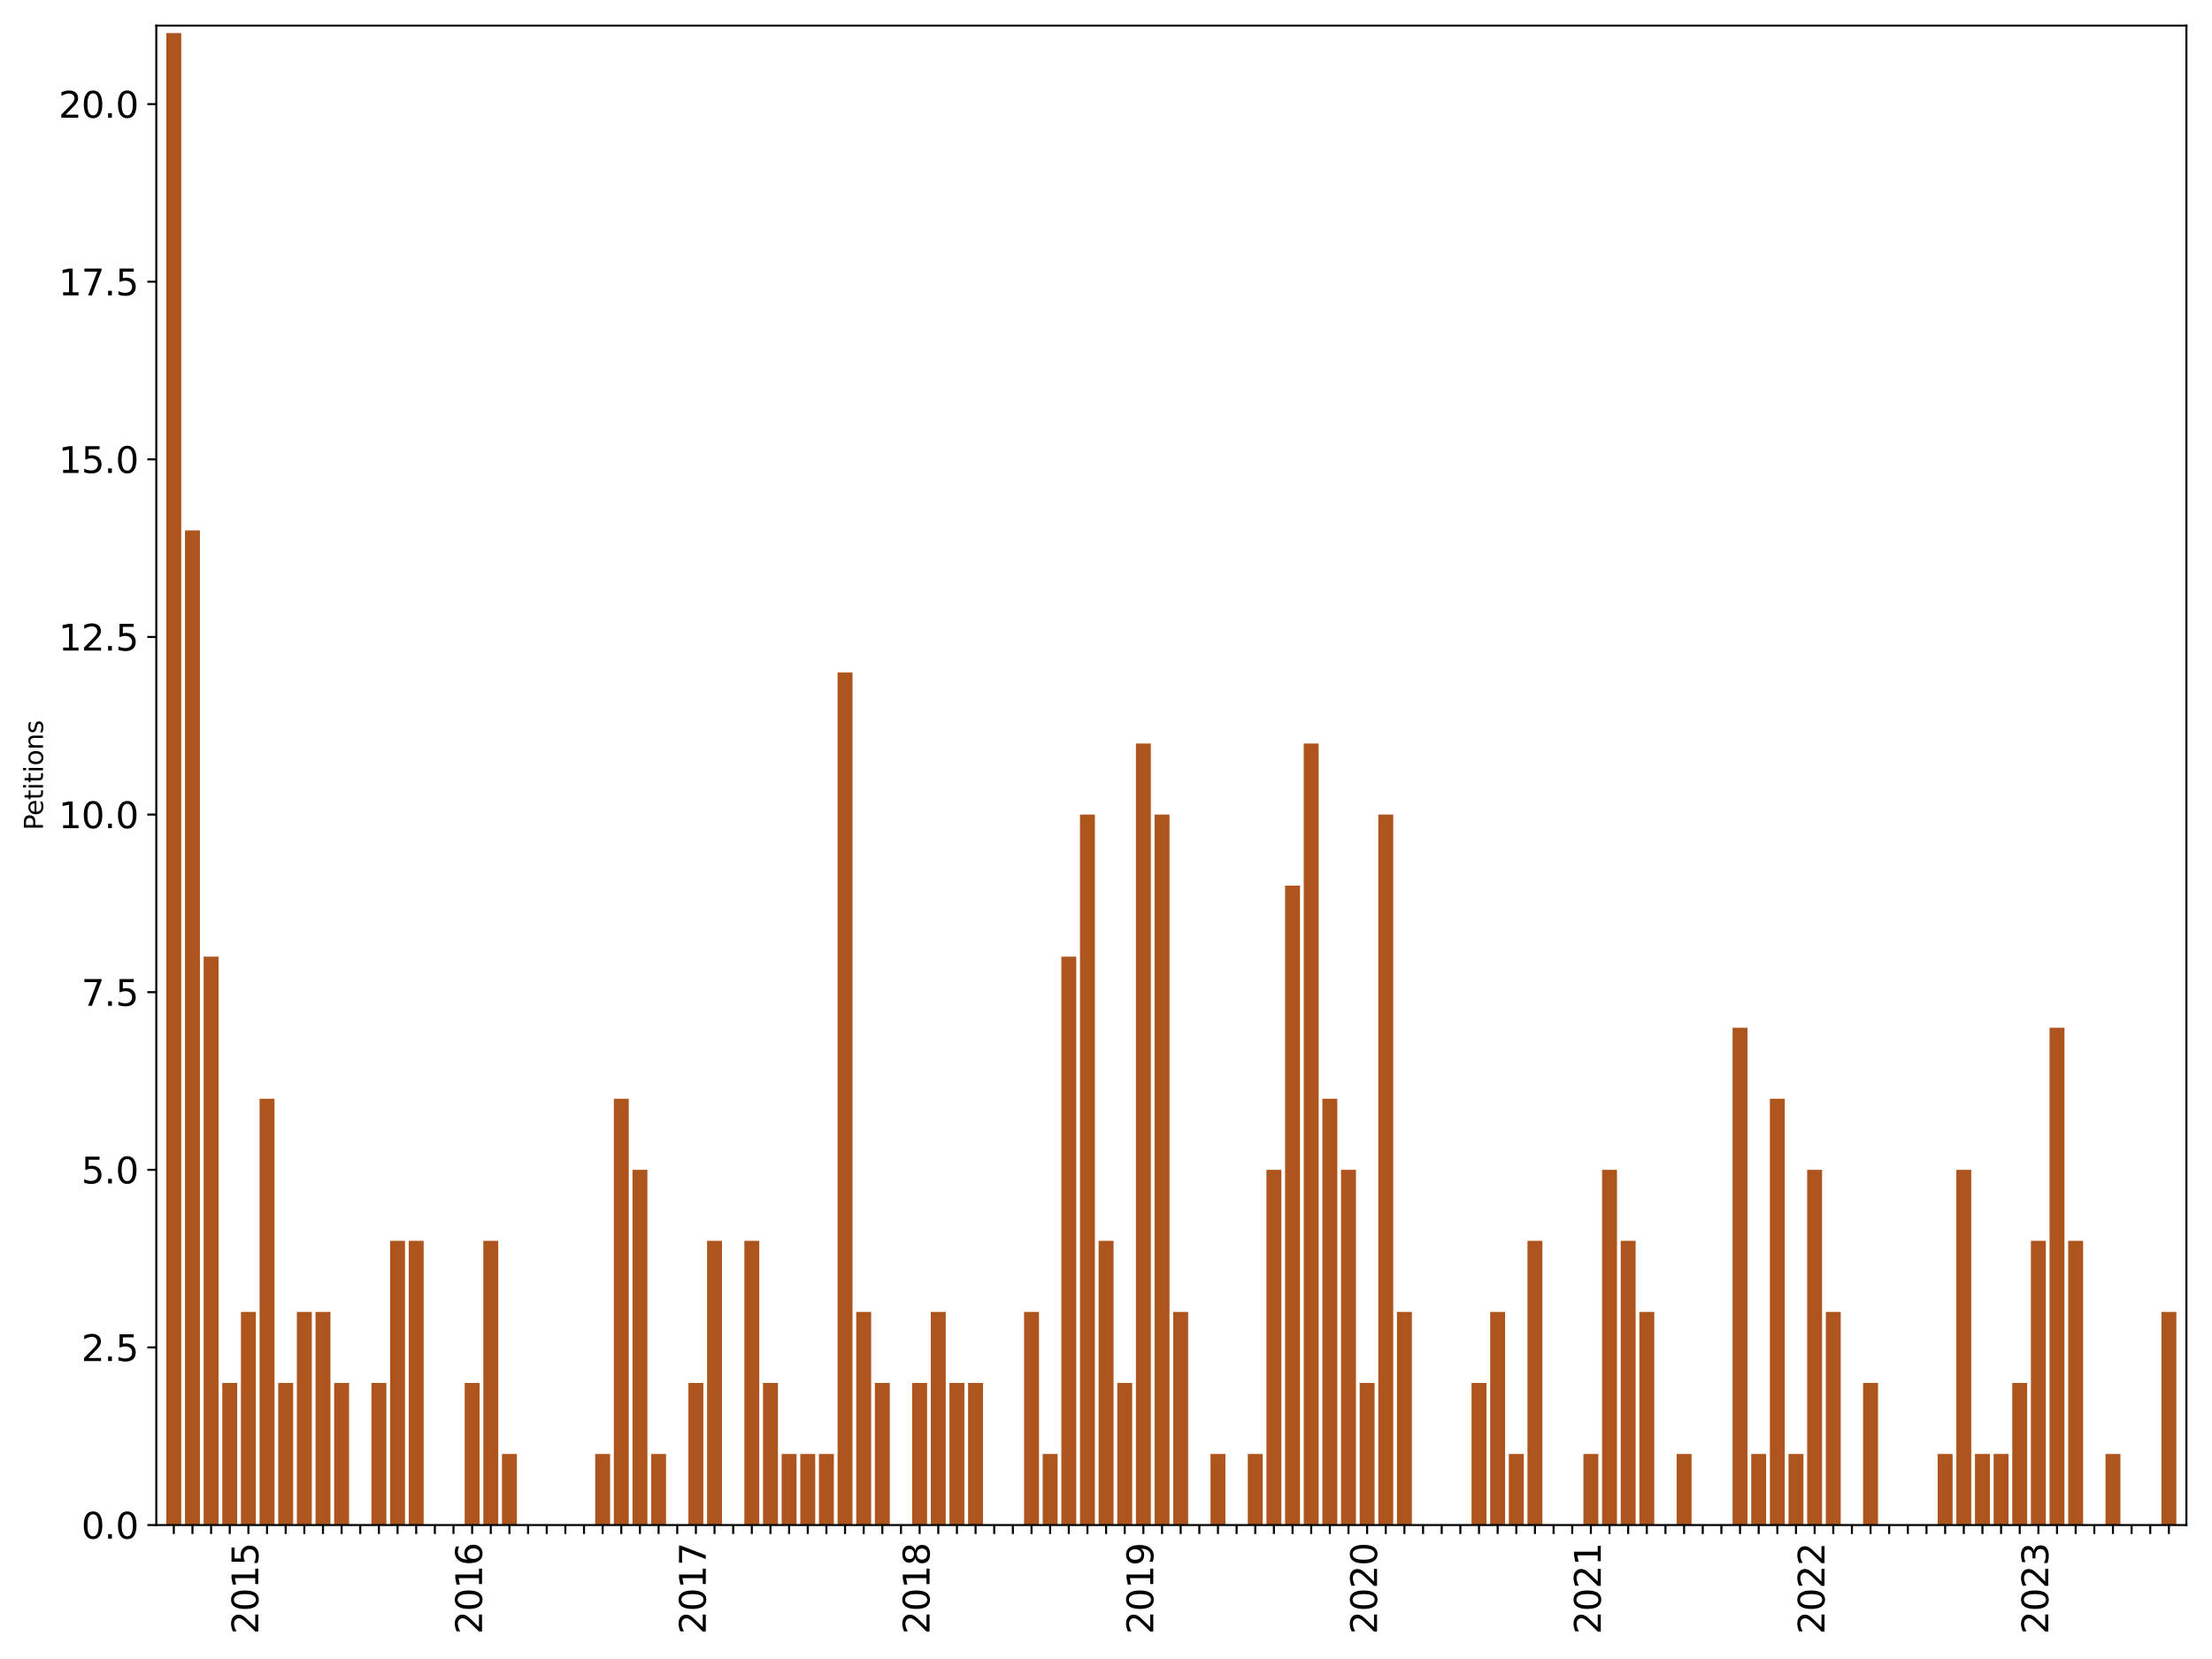 <?xml version="1.0" encoding="utf-8" standalone="no"?>
<!DOCTYPE svg PUBLIC "-//W3C//DTD SVG 1.1//EN"
  "http://www.w3.org/Graphics/SVG/1.1/DTD/svg11.dtd">
<svg xmlns:xlink="http://www.w3.org/1999/xlink" width="864pt" height="648pt" viewBox="0 0 864 648" xmlns="http://www.w3.org/2000/svg" version="1.1">
 <defs>
  <style type="text/css">*{stroke-linejoin: round; stroke-linecap: butt}</style>
 </defs>
 <g id="figure_1">
  <g id="patch_1">
   <path d="M 0 648 
L 864 648 
L 864 0 
L 0 0 
z
" style="fill: #ffffff"/>
  </g>
  <g id="axes_1">
   <g id="patch_2">
    <path d="M 61.05 595.675 
L 854 595.675 
L 854 10 
L 61.05 10 
z
" style="fill: #ffffff"/>
   </g>
   <g id="patch_3">
    <path d="M 64.975 595.675 
L 70.802 595.675 
L 70.802 12.914 
L 64.975 12.914 
z
" clip-path="url(#p8512f0f695)" style="fill: #ae541d"/>
   </g>
   <g id="patch_4">
    <path d="M 72.258 595.675 
L 78.085 595.675 
L 78.085 207.168 
L 72.258 207.168 
z
" clip-path="url(#p8512f0f695)" style="fill: #ae541d"/>
   </g>
   <g id="patch_5">
    <path d="M 79.541 595.675 
L 85.368 595.675 
L 85.368 373.671 
L 79.541 373.671 
z
" clip-path="url(#p8512f0f695)" style="fill: #ae541d"/>
   </g>
   <g id="patch_6">
    <path d="M 86.824 595.675 
L 92.651 595.675 
L 92.651 540.174 
L 86.824 540.174 
z
" clip-path="url(#p8512f0f695)" style="fill: #ae541d"/>
   </g>
   <g id="patch_7">
    <path d="M 94.107 595.675 
L 99.934 595.675 
L 99.934 512.423 
L 94.107 512.423 
z
" clip-path="url(#p8512f0f695)" style="fill: #ae541d"/>
   </g>
   <g id="patch_8">
    <path d="M 101.39 595.675 
L 107.216 595.675 
L 107.216 429.172 
L 101.39 429.172 
z
" clip-path="url(#p8512f0f695)" style="fill: #ae541d"/>
   </g>
   <g id="patch_9">
    <path d="M 108.673 595.675 
L 114.499 595.675 
L 114.499 540.174 
L 108.673 540.174 
z
" clip-path="url(#p8512f0f695)" style="fill: #ae541d"/>
   </g>
   <g id="patch_10">
    <path d="M 115.956 595.675 
L 121.782 595.675 
L 121.782 512.423 
L 115.956 512.423 
z
" clip-path="url(#p8512f0f695)" style="fill: #ae541d"/>
   </g>
   <g id="patch_11">
    <path d="M 123.239 595.675 
L 129.065 595.675 
L 129.065 512.423 
L 123.239 512.423 
z
" clip-path="url(#p8512f0f695)" style="fill: #ae541d"/>
   </g>
   <g id="patch_12">
    <path d="M 130.522 595.675 
L 136.348 595.675 
L 136.348 540.174 
L 130.522 540.174 
z
" clip-path="url(#p8512f0f695)" style="fill: #ae541d"/>
   </g>
   <g id="patch_13">
    <path d="M 137.805 595.675 
L 143.631 595.675 
L 143.631 595.675 
L 137.805 595.675 
z
" clip-path="url(#p8512f0f695)" style="fill: #ae541d"/>
   </g>
   <g id="patch_14">
    <path d="M 145.088 595.675 
L 150.914 595.675 
L 150.914 540.174 
L 145.088 540.174 
z
" clip-path="url(#p8512f0f695)" style="fill: #ae541d"/>
   </g>
   <g id="patch_15">
    <path d="M 152.371 595.675 
L 158.197 595.675 
L 158.197 484.673 
L 152.371 484.673 
z
" clip-path="url(#p8512f0f695)" style="fill: #ae541d"/>
   </g>
   <g id="patch_16">
    <path d="M 159.653 595.675 
L 165.48 595.675 
L 165.48 484.673 
L 159.653 484.673 
z
" clip-path="url(#p8512f0f695)" style="fill: #ae541d"/>
   </g>
   <g id="patch_17">
    <path d="M 166.936 595.675 
L 172.763 595.675 
L 172.763 595.675 
L 166.936 595.675 
z
" clip-path="url(#p8512f0f695)" style="fill: #ae541d"/>
   </g>
   <g id="patch_18">
    <path d="M 174.219 595.675 
L 180.046 595.675 
L 180.046 595.675 
L 174.219 595.675 
z
" clip-path="url(#p8512f0f695)" style="fill: #ae541d"/>
   </g>
   <g id="patch_19">
    <path d="M 181.502 595.675 
L 187.329 595.675 
L 187.329 540.174 
L 181.502 540.174 
z
" clip-path="url(#p8512f0f695)" style="fill: #ae541d"/>
   </g>
   <g id="patch_20">
    <path d="M 188.785 595.675 
L 194.612 595.675 
L 194.612 484.673 
L 188.785 484.673 
z
" clip-path="url(#p8512f0f695)" style="fill: #ae541d"/>
   </g>
   <g id="patch_21">
    <path d="M 196.068 595.675 
L 201.894 595.675 
L 201.894 567.924 
L 196.068 567.924 
z
" clip-path="url(#p8512f0f695)" style="fill: #ae541d"/>
   </g>
   <g id="patch_22">
    <path d="M 203.351 595.675 
L 209.177 595.675 
L 209.177 595.675 
L 203.351 595.675 
z
" clip-path="url(#p8512f0f695)" style="fill: #ae541d"/>
   </g>
   <g id="patch_23">
    <path d="M 210.634 595.675 
L 216.46 595.675 
L 216.46 595.675 
L 210.634 595.675 
z
" clip-path="url(#p8512f0f695)" style="fill: #ae541d"/>
   </g>
   <g id="patch_24">
    <path d="M 217.917 595.675 
L 223.743 595.675 
L 223.743 595.675 
L 217.917 595.675 
z
" clip-path="url(#p8512f0f695)" style="fill: #ae541d"/>
   </g>
   <g id="patch_25">
    <path d="M 225.2 595.675 
L 231.026 595.675 
L 231.026 595.675 
L 225.2 595.675 
z
" clip-path="url(#p8512f0f695)" style="fill: #ae541d"/>
   </g>
   <g id="patch_26">
    <path d="M 232.483 595.675 
L 238.309 595.675 
L 238.309 567.924 
L 232.483 567.924 
z
" clip-path="url(#p8512f0f695)" style="fill: #ae541d"/>
   </g>
   <g id="patch_27">
    <path d="M 239.766 595.675 
L 245.592 595.675 
L 245.592 429.172 
L 239.766 429.172 
z
" clip-path="url(#p8512f0f695)" style="fill: #ae541d"/>
   </g>
   <g id="patch_28">
    <path d="M 247.049 595.675 
L 252.875 595.675 
L 252.875 456.922 
L 247.049 456.922 
z
" clip-path="url(#p8512f0f695)" style="fill: #ae541d"/>
   </g>
   <g id="patch_29">
    <path d="M 254.331 595.675 
L 260.158 595.675 
L 260.158 567.924 
L 254.331 567.924 
z
" clip-path="url(#p8512f0f695)" style="fill: #ae541d"/>
   </g>
   <g id="patch_30">
    <path d="M 261.614 595.675 
L 267.441 595.675 
L 267.441 595.675 
L 261.614 595.675 
z
" clip-path="url(#p8512f0f695)" style="fill: #ae541d"/>
   </g>
   <g id="patch_31">
    <path d="M 268.897 595.675 
L 274.724 595.675 
L 274.724 540.174 
L 268.897 540.174 
z
" clip-path="url(#p8512f0f695)" style="fill: #ae541d"/>
   </g>
   <g id="patch_32">
    <path d="M 276.18 595.675 
L 282.007 595.675 
L 282.007 484.673 
L 276.18 484.673 
z
" clip-path="url(#p8512f0f695)" style="fill: #ae541d"/>
   </g>
   <g id="patch_33">
    <path d="M 283.463 595.675 
L 289.289 595.675 
L 289.289 595.675 
L 283.463 595.675 
z
" clip-path="url(#p8512f0f695)" style="fill: #ae541d"/>
   </g>
   <g id="patch_34">
    <path d="M 290.746 595.675 
L 296.572 595.675 
L 296.572 484.673 
L 290.746 484.673 
z
" clip-path="url(#p8512f0f695)" style="fill: #ae541d"/>
   </g>
   <g id="patch_35">
    <path d="M 298.029 595.675 
L 303.855 595.675 
L 303.855 540.174 
L 298.029 540.174 
z
" clip-path="url(#p8512f0f695)" style="fill: #ae541d"/>
   </g>
   <g id="patch_36">
    <path d="M 305.312 595.675 
L 311.138 595.675 
L 311.138 567.924 
L 305.312 567.924 
z
" clip-path="url(#p8512f0f695)" style="fill: #ae541d"/>
   </g>
   <g id="patch_37">
    <path d="M 312.595 595.675 
L 318.421 595.675 
L 318.421 567.924 
L 312.595 567.924 
z
" clip-path="url(#p8512f0f695)" style="fill: #ae541d"/>
   </g>
   <g id="patch_38">
    <path d="M 319.878 595.675 
L 325.704 595.675 
L 325.704 567.924 
L 319.878 567.924 
z
" clip-path="url(#p8512f0f695)" style="fill: #ae541d"/>
   </g>
   <g id="patch_39">
    <path d="M 327.161 595.675 
L 332.987 595.675 
L 332.987 262.669 
L 327.161 262.669 
z
" clip-path="url(#p8512f0f695)" style="fill: #ae541d"/>
   </g>
   <g id="patch_40">
    <path d="M 334.444 595.675 
L 340.27 595.675 
L 340.27 512.423 
L 334.444 512.423 
z
" clip-path="url(#p8512f0f695)" style="fill: #ae541d"/>
   </g>
   <g id="patch_41">
    <path d="M 341.727 595.675 
L 347.553 595.675 
L 347.553 540.174 
L 341.727 540.174 
z
" clip-path="url(#p8512f0f695)" style="fill: #ae541d"/>
   </g>
   <g id="patch_42">
    <path d="M 349.009 595.675 
L 354.836 595.675 
L 354.836 595.675 
L 349.009 595.675 
z
" clip-path="url(#p8512f0f695)" style="fill: #ae541d"/>
   </g>
   <g id="patch_43">
    <path d="M 356.292 595.675 
L 362.119 595.675 
L 362.119 540.174 
L 356.292 540.174 
z
" clip-path="url(#p8512f0f695)" style="fill: #ae541d"/>
   </g>
   <g id="patch_44">
    <path d="M 363.575 595.675 
L 369.402 595.675 
L 369.402 512.423 
L 363.575 512.423 
z
" clip-path="url(#p8512f0f695)" style="fill: #ae541d"/>
   </g>
   <g id="patch_45">
    <path d="M 370.858 595.675 
L 376.685 595.675 
L 376.685 540.174 
L 370.858 540.174 
z
" clip-path="url(#p8512f0f695)" style="fill: #ae541d"/>
   </g>
   <g id="patch_46">
    <path d="M 378.141 595.675 
L 383.967 595.675 
L 383.967 540.174 
L 378.141 540.174 
z
" clip-path="url(#p8512f0f695)" style="fill: #ae541d"/>
   </g>
   <g id="patch_47">
    <path d="M 385.424 595.675 
L 391.25 595.675 
L 391.25 595.675 
L 385.424 595.675 
z
" clip-path="url(#p8512f0f695)" style="fill: #ae541d"/>
   </g>
   <g id="patch_48">
    <path d="M 392.707 595.675 
L 398.533 595.675 
L 398.533 595.675 
L 392.707 595.675 
z
" clip-path="url(#p8512f0f695)" style="fill: #ae541d"/>
   </g>
   <g id="patch_49">
    <path d="M 399.99 595.675 
L 405.816 595.675 
L 405.816 512.423 
L 399.99 512.423 
z
" clip-path="url(#p8512f0f695)" style="fill: #ae541d"/>
   </g>
   <g id="patch_50">
    <path d="M 407.273 595.675 
L 413.099 595.675 
L 413.099 567.924 
L 407.273 567.924 
z
" clip-path="url(#p8512f0f695)" style="fill: #ae541d"/>
   </g>
   <g id="patch_51">
    <path d="M 414.556 595.675 
L 420.382 595.675 
L 420.382 373.671 
L 414.556 373.671 
z
" clip-path="url(#p8512f0f695)" style="fill: #ae541d"/>
   </g>
   <g id="patch_52">
    <path d="M 421.839 595.675 
L 427.665 595.675 
L 427.665 318.17 
L 421.839 318.17 
z
" clip-path="url(#p8512f0f695)" style="fill: #ae541d"/>
   </g>
   <g id="patch_53">
    <path d="M 429.122 595.675 
L 434.948 595.675 
L 434.948 484.673 
L 429.122 484.673 
z
" clip-path="url(#p8512f0f695)" style="fill: #ae541d"/>
   </g>
   <g id="patch_54">
    <path d="M 436.405 595.675 
L 442.231 595.675 
L 442.231 540.174 
L 436.405 540.174 
z
" clip-path="url(#p8512f0f695)" style="fill: #ae541d"/>
   </g>
   <g id="patch_55">
    <path d="M 443.687 595.675 
L 449.514 595.675 
L 449.514 290.419 
L 443.687 290.419 
z
" clip-path="url(#p8512f0f695)" style="fill: #ae541d"/>
   </g>
   <g id="patch_56">
    <path d="M 450.97 595.675 
L 456.797 595.675 
L 456.797 318.17 
L 450.97 318.17 
z
" clip-path="url(#p8512f0f695)" style="fill: #ae541d"/>
   </g>
   <g id="patch_57">
    <path d="M 458.253 595.675 
L 464.08 595.675 
L 464.08 512.423 
L 458.253 512.423 
z
" clip-path="url(#p8512f0f695)" style="fill: #ae541d"/>
   </g>
   <g id="patch_58">
    <path d="M 465.536 595.675 
L 471.363 595.675 
L 471.363 595.675 
L 465.536 595.675 
z
" clip-path="url(#p8512f0f695)" style="fill: #ae541d"/>
   </g>
   <g id="patch_59">
    <path d="M 472.819 595.675 
L 478.645 595.675 
L 478.645 567.924 
L 472.819 567.924 
z
" clip-path="url(#p8512f0f695)" style="fill: #ae541d"/>
   </g>
   <g id="patch_60">
    <path d="M 480.102 595.675 
L 485.928 595.675 
L 485.928 595.675 
L 480.102 595.675 
z
" clip-path="url(#p8512f0f695)" style="fill: #ae541d"/>
   </g>
   <g id="patch_61">
    <path d="M 487.385 595.675 
L 493.211 595.675 
L 493.211 567.924 
L 487.385 567.924 
z
" clip-path="url(#p8512f0f695)" style="fill: #ae541d"/>
   </g>
   <g id="patch_62">
    <path d="M 494.668 595.675 
L 500.494 595.675 
L 500.494 456.922 
L 494.668 456.922 
z
" clip-path="url(#p8512f0f695)" style="fill: #ae541d"/>
   </g>
   <g id="patch_63">
    <path d="M 501.951 595.675 
L 507.777 595.675 
L 507.777 345.92 
L 501.951 345.92 
z
" clip-path="url(#p8512f0f695)" style="fill: #ae541d"/>
   </g>
   <g id="patch_64">
    <path d="M 509.234 595.675 
L 515.06 595.675 
L 515.06 290.419 
L 509.234 290.419 
z
" clip-path="url(#p8512f0f695)" style="fill: #ae541d"/>
   </g>
   <g id="patch_65">
    <path d="M 516.517 595.675 
L 522.343 595.675 
L 522.343 429.172 
L 516.517 429.172 
z
" clip-path="url(#p8512f0f695)" style="fill: #ae541d"/>
   </g>
   <g id="patch_66">
    <path d="M 523.8 595.675 
L 529.626 595.675 
L 529.626 456.922 
L 523.8 456.922 
z
" clip-path="url(#p8512f0f695)" style="fill: #ae541d"/>
   </g>
   <g id="patch_67">
    <path d="M 531.083 595.675 
L 536.909 595.675 
L 536.909 540.174 
L 531.083 540.174 
z
" clip-path="url(#p8512f0f695)" style="fill: #ae541d"/>
   </g>
   <g id="patch_68">
    <path d="M 538.365 595.675 
L 544.192 595.675 
L 544.192 318.17 
L 538.365 318.17 
z
" clip-path="url(#p8512f0f695)" style="fill: #ae541d"/>
   </g>
   <g id="patch_69">
    <path d="M 545.648 595.675 
L 551.475 595.675 
L 551.475 512.423 
L 545.648 512.423 
z
" clip-path="url(#p8512f0f695)" style="fill: #ae541d"/>
   </g>
   <g id="patch_70">
    <path d="M 552.931 595.675 
L 558.758 595.675 
L 558.758 595.675 
L 552.931 595.675 
z
" clip-path="url(#p8512f0f695)" style="fill: #ae541d"/>
   </g>
   <g id="patch_71">
    <path d="M 560.214 595.675 
L 566.041 595.675 
L 566.041 595.675 
L 560.214 595.675 
z
" clip-path="url(#p8512f0f695)" style="fill: #ae541d"/>
   </g>
   <g id="patch_72">
    <path d="M 567.497 595.675 
L 573.323 595.675 
L 573.323 595.675 
L 567.497 595.675 
z
" clip-path="url(#p8512f0f695)" style="fill: #ae541d"/>
   </g>
   <g id="patch_73">
    <path d="M 574.78 595.675 
L 580.606 595.675 
L 580.606 540.174 
L 574.78 540.174 
z
" clip-path="url(#p8512f0f695)" style="fill: #ae541d"/>
   </g>
   <g id="patch_74">
    <path d="M 582.063 595.675 
L 587.889 595.675 
L 587.889 512.423 
L 582.063 512.423 
z
" clip-path="url(#p8512f0f695)" style="fill: #ae541d"/>
   </g>
   <g id="patch_75">
    <path d="M 589.346 595.675 
L 595.172 595.675 
L 595.172 567.924 
L 589.346 567.924 
z
" clip-path="url(#p8512f0f695)" style="fill: #ae541d"/>
   </g>
   <g id="patch_76">
    <path d="M 596.629 595.675 
L 602.455 595.675 
L 602.455 484.673 
L 596.629 484.673 
z
" clip-path="url(#p8512f0f695)" style="fill: #ae541d"/>
   </g>
   <g id="patch_77">
    <path d="M 603.912 595.675 
L 609.738 595.675 
L 609.738 595.675 
L 603.912 595.675 
z
" clip-path="url(#p8512f0f695)" style="fill: #ae541d"/>
   </g>
   <g id="patch_78">
    <path d="M 611.195 595.675 
L 617.021 595.675 
L 617.021 595.675 
L 611.195 595.675 
z
" clip-path="url(#p8512f0f695)" style="fill: #ae541d"/>
   </g>
   <g id="patch_79">
    <path d="M 618.478 595.675 
L 624.304 595.675 
L 624.304 567.924 
L 618.478 567.924 
z
" clip-path="url(#p8512f0f695)" style="fill: #ae541d"/>
   </g>
   <g id="patch_80">
    <path d="M 625.761 595.675 
L 631.587 595.675 
L 631.587 456.922 
L 625.761 456.922 
z
" clip-path="url(#p8512f0f695)" style="fill: #ae541d"/>
   </g>
   <g id="patch_81">
    <path d="M 633.043 595.675 
L 638.87 595.675 
L 638.87 484.673 
L 633.043 484.673 
z
" clip-path="url(#p8512f0f695)" style="fill: #ae541d"/>
   </g>
   <g id="patch_82">
    <path d="M 640.326 595.675 
L 646.153 595.675 
L 646.153 512.423 
L 640.326 512.423 
z
" clip-path="url(#p8512f0f695)" style="fill: #ae541d"/>
   </g>
   <g id="patch_83">
    <path d="M 647.609 595.675 
L 653.436 595.675 
L 653.436 595.675 
L 647.609 595.675 
z
" clip-path="url(#p8512f0f695)" style="fill: #ae541d"/>
   </g>
   <g id="patch_84">
    <path d="M 654.892 595.675 
L 660.719 595.675 
L 660.719 567.924 
L 654.892 567.924 
z
" clip-path="url(#p8512f0f695)" style="fill: #ae541d"/>
   </g>
   <g id="patch_85">
    <path d="M 662.175 595.675 
L 668.001 595.675 
L 668.001 595.675 
L 662.175 595.675 
z
" clip-path="url(#p8512f0f695)" style="fill: #ae541d"/>
   </g>
   <g id="patch_86">
    <path d="M 669.458 595.675 
L 675.284 595.675 
L 675.284 595.675 
L 669.458 595.675 
z
" clip-path="url(#p8512f0f695)" style="fill: #ae541d"/>
   </g>
   <g id="patch_87">
    <path d="M 676.741 595.675 
L 682.567 595.675 
L 682.567 401.421 
L 676.741 401.421 
z
" clip-path="url(#p8512f0f695)" style="fill: #ae541d"/>
   </g>
   <g id="patch_88">
    <path d="M 684.024 595.675 
L 689.85 595.675 
L 689.85 567.924 
L 684.024 567.924 
z
" clip-path="url(#p8512f0f695)" style="fill: #ae541d"/>
   </g>
   <g id="patch_89">
    <path d="M 691.307 595.675 
L 697.133 595.675 
L 697.133 429.172 
L 691.307 429.172 
z
" clip-path="url(#p8512f0f695)" style="fill: #ae541d"/>
   </g>
   <g id="patch_90">
    <path d="M 698.59 595.675 
L 704.416 595.675 
L 704.416 567.924 
L 698.59 567.924 
z
" clip-path="url(#p8512f0f695)" style="fill: #ae541d"/>
   </g>
   <g id="patch_91">
    <path d="M 705.873 595.675 
L 711.699 595.675 
L 711.699 456.922 
L 705.873 456.922 
z
" clip-path="url(#p8512f0f695)" style="fill: #ae541d"/>
   </g>
   <g id="patch_92">
    <path d="M 713.156 595.675 
L 718.982 595.675 
L 718.982 512.423 
L 713.156 512.423 
z
" clip-path="url(#p8512f0f695)" style="fill: #ae541d"/>
   </g>
   <g id="patch_93">
    <path d="M 720.438 595.675 
L 726.265 595.675 
L 726.265 595.675 
L 720.438 595.675 
z
" clip-path="url(#p8512f0f695)" style="fill: #ae541d"/>
   </g>
   <g id="patch_94">
    <path d="M 727.721 595.675 
L 733.548 595.675 
L 733.548 540.174 
L 727.721 540.174 
z
" clip-path="url(#p8512f0f695)" style="fill: #ae541d"/>
   </g>
   <g id="patch_95">
    <path d="M 735.004 595.675 
L 740.831 595.675 
L 740.831 595.675 
L 735.004 595.675 
z
" clip-path="url(#p8512f0f695)" style="fill: #ae541d"/>
   </g>
   <g id="patch_96">
    <path d="M 742.287 595.675 
L 748.114 595.675 
L 748.114 595.675 
L 742.287 595.675 
z
" clip-path="url(#p8512f0f695)" style="fill: #ae541d"/>
   </g>
   <g id="patch_97">
    <path d="M 749.57 595.675 
L 755.397 595.675 
L 755.397 595.675 
L 749.57 595.675 
z
" clip-path="url(#p8512f0f695)" style="fill: #ae541d"/>
   </g>
   <g id="patch_98">
    <path d="M 756.853 595.675 
L 762.679 595.675 
L 762.679 567.924 
L 756.853 567.924 
z
" clip-path="url(#p8512f0f695)" style="fill: #ae541d"/>
   </g>
   <g id="patch_99">
    <path d="M 764.136 595.675 
L 769.962 595.675 
L 769.962 456.922 
L 764.136 456.922 
z
" clip-path="url(#p8512f0f695)" style="fill: #ae541d"/>
   </g>
   <g id="patch_100">
    <path d="M 771.419 595.675 
L 777.245 595.675 
L 777.245 567.924 
L 771.419 567.924 
z
" clip-path="url(#p8512f0f695)" style="fill: #ae541d"/>
   </g>
   <g id="patch_101">
    <path d="M 778.702 595.675 
L 784.528 595.675 
L 784.528 567.924 
L 778.702 567.924 
z
" clip-path="url(#p8512f0f695)" style="fill: #ae541d"/>
   </g>
   <g id="patch_102">
    <path d="M 785.985 595.675 
L 791.811 595.675 
L 791.811 540.174 
L 785.985 540.174 
z
" clip-path="url(#p8512f0f695)" style="fill: #ae541d"/>
   </g>
   <g id="patch_103">
    <path d="M 793.268 595.675 
L 799.094 595.675 
L 799.094 484.673 
L 793.268 484.673 
z
" clip-path="url(#p8512f0f695)" style="fill: #ae541d"/>
   </g>
   <g id="patch_104">
    <path d="M 800.551 595.675 
L 806.377 595.675 
L 806.377 401.421 
L 800.551 401.421 
z
" clip-path="url(#p8512f0f695)" style="fill: #ae541d"/>
   </g>
   <g id="patch_105">
    <path d="M 807.834 595.675 
L 813.66 595.675 
L 813.66 484.673 
L 807.834 484.673 
z
" clip-path="url(#p8512f0f695)" style="fill: #ae541d"/>
   </g>
   <g id="patch_106">
    <path d="M 815.116 595.675 
L 820.943 595.675 
L 820.943 595.675 
L 815.116 595.675 
z
" clip-path="url(#p8512f0f695)" style="fill: #ae541d"/>
   </g>
   <g id="patch_107">
    <path d="M 822.399 595.675 
L 828.226 595.675 
L 828.226 567.924 
L 822.399 567.924 
z
" clip-path="url(#p8512f0f695)" style="fill: #ae541d"/>
   </g>
   <g id="patch_108">
    <path d="M 829.682 595.675 
L 835.509 595.675 
L 835.509 595.675 
L 829.682 595.675 
z
" clip-path="url(#p8512f0f695)" style="fill: #ae541d"/>
   </g>
   <g id="patch_109">
    <path d="M 836.965 595.675 
L 842.792 595.675 
L 842.792 595.675 
L 836.965 595.675 
z
" clip-path="url(#p8512f0f695)" style="fill: #ae541d"/>
   </g>
   <g id="patch_110">
    <path d="M 844.248 595.675 
L 850.075 595.675 
L 850.075 512.423 
L 844.248 512.423 
z
" clip-path="url(#p8512f0f695)" style="fill: #ae541d"/>
   </g>
   <g id="matplotlib.axis_1">
    <g id="xtick_1">
     <g id="line2d_1">
      <defs>
       <path id="m43315358de" d="M 0 0 
L 0 3.5 
" style="stroke: #000000; stroke-width: 0.8"/>
      </defs>
      <g>
       <use xlink:href="#m43315358de" x="67.889" y="595.675" style="stroke: #000000; stroke-width: 0.8"/>
      </g>
     </g>
    </g>
    <g id="xtick_2">
     <g id="line2d_2">
      <g>
       <use xlink:href="#m43315358de" x="75.172" y="595.675" style="stroke: #000000; stroke-width: 0.8"/>
      </g>
     </g>
    </g>
    <g id="xtick_3">
     <g id="line2d_3">
      <g>
       <use xlink:href="#m43315358de" x="82.455" y="595.675" style="stroke: #000000; stroke-width: 0.8"/>
      </g>
     </g>
    </g>
    <g id="xtick_4">
     <g id="line2d_4">
      <g>
       <use xlink:href="#m43315358de" x="89.737" y="595.675" style="stroke: #000000; stroke-width: 0.8"/>
      </g>
     </g>
    </g>
    <g id="xtick_5">
     <g id="line2d_5">
      <g>
       <use xlink:href="#m43315358de" x="97.02" y="595.675" style="stroke: #000000; stroke-width: 0.8"/>
      </g>
     </g>
     <g id="text_1">
      <!-- 2015 -->
      <g transform="translate(100.883 638.305) rotate(-90) scale(0.14 -0.14)">
       <defs>
        <path id="DejaVuSans-32" d="M 1228 531 
L 3431 531 
L 3431 0 
L 469 0 
L 469 531 
Q 828 903 1448 1529 
Q 2069 2156 2228 2338 
Q 2531 2678 2651 2914 
Q 2772 3150 2772 3378 
Q 2772 3750 2511 3984 
Q 2250 4219 1831 4219 
Q 1534 4219 1204 4116 
Q 875 4013 500 3803 
L 500 4441 
Q 881 4594 1212 4672 
Q 1544 4750 1819 4750 
Q 2544 4750 2975 4387 
Q 3406 4025 3406 3419 
Q 3406 3131 3298 2873 
Q 3191 2616 2906 2266 
Q 2828 2175 2409 1742 
Q 1991 1309 1228 531 
z
" transform="scale(0.016)"/>
        <path id="DejaVuSans-30" d="M 2034 4250 
Q 1547 4250 1301 3770 
Q 1056 3291 1056 2328 
Q 1056 1369 1301 889 
Q 1547 409 2034 409 
Q 2525 409 2770 889 
Q 3016 1369 3016 2328 
Q 3016 3291 2770 3770 
Q 2525 4250 2034 4250 
z
M 2034 4750 
Q 2819 4750 3233 4129 
Q 3647 3509 3647 2328 
Q 3647 1150 3233 529 
Q 2819 -91 2034 -91 
Q 1250 -91 836 529 
Q 422 1150 422 2328 
Q 422 3509 836 4129 
Q 1250 4750 2034 4750 
z
" transform="scale(0.016)"/>
        <path id="DejaVuSans-31" d="M 794 531 
L 1825 531 
L 1825 4091 
L 703 3866 
L 703 4441 
L 1819 4666 
L 2450 4666 
L 2450 531 
L 3481 531 
L 3481 0 
L 794 0 
L 794 531 
z
" transform="scale(0.016)"/>
        <path id="DejaVuSans-35" d="M 691 4666 
L 3169 4666 
L 3169 4134 
L 1269 4134 
L 1269 2991 
Q 1406 3038 1543 3061 
Q 1681 3084 1819 3084 
Q 2600 3084 3056 2656 
Q 3513 2228 3513 1497 
Q 3513 744 3044 326 
Q 2575 -91 1722 -91 
Q 1428 -91 1123 -41 
Q 819 9 494 109 
L 494 744 
Q 775 591 1075 516 
Q 1375 441 1709 441 
Q 2250 441 2565 725 
Q 2881 1009 2881 1497 
Q 2881 1984 2565 2268 
Q 2250 2553 1709 2553 
Q 1456 2553 1204 2497 
Q 953 2441 691 2322 
L 691 4666 
z
" transform="scale(0.016)"/>
       </defs>
       <use xlink:href="#DejaVuSans-32"/>
       <use xlink:href="#DejaVuSans-30" x="63.623"/>
       <use xlink:href="#DejaVuSans-31" x="127.246"/>
       <use xlink:href="#DejaVuSans-35" x="190.869"/>
      </g>
     </g>
    </g>
    <g id="xtick_6">
     <g id="line2d_6">
      <g>
       <use xlink:href="#m43315358de" x="104.303" y="595.675" style="stroke: #000000; stroke-width: 0.8"/>
      </g>
     </g>
    </g>
    <g id="xtick_7">
     <g id="line2d_7">
      <g>
       <use xlink:href="#m43315358de" x="111.586" y="595.675" style="stroke: #000000; stroke-width: 0.8"/>
      </g>
     </g>
    </g>
    <g id="xtick_8">
     <g id="line2d_8">
      <g>
       <use xlink:href="#m43315358de" x="118.869" y="595.675" style="stroke: #000000; stroke-width: 0.8"/>
      </g>
     </g>
    </g>
    <g id="xtick_9">
     <g id="line2d_9">
      <g>
       <use xlink:href="#m43315358de" x="126.152" y="595.675" style="stroke: #000000; stroke-width: 0.8"/>
      </g>
     </g>
    </g>
    <g id="xtick_10">
     <g id="line2d_10">
      <g>
       <use xlink:href="#m43315358de" x="133.435" y="595.675" style="stroke: #000000; stroke-width: 0.8"/>
      </g>
     </g>
    </g>
    <g id="xtick_11">
     <g id="line2d_11">
      <g>
       <use xlink:href="#m43315358de" x="140.718" y="595.675" style="stroke: #000000; stroke-width: 0.8"/>
      </g>
     </g>
    </g>
    <g id="xtick_12">
     <g id="line2d_12">
      <g>
       <use xlink:href="#m43315358de" x="148.001" y="595.675" style="stroke: #000000; stroke-width: 0.8"/>
      </g>
     </g>
    </g>
    <g id="xtick_13">
     <g id="line2d_13">
      <g>
       <use xlink:href="#m43315358de" x="155.284" y="595.675" style="stroke: #000000; stroke-width: 0.8"/>
      </g>
     </g>
    </g>
    <g id="xtick_14">
     <g id="line2d_14">
      <g>
       <use xlink:href="#m43315358de" x="162.567" y="595.675" style="stroke: #000000; stroke-width: 0.8"/>
      </g>
     </g>
    </g>
    <g id="xtick_15">
     <g id="line2d_15">
      <g>
       <use xlink:href="#m43315358de" x="169.85" y="595.675" style="stroke: #000000; stroke-width: 0.8"/>
      </g>
     </g>
    </g>
    <g id="xtick_16">
     <g id="line2d_16">
      <g>
       <use xlink:href="#m43315358de" x="177.132" y="595.675" style="stroke: #000000; stroke-width: 0.8"/>
      </g>
     </g>
    </g>
    <g id="xtick_17">
     <g id="line2d_17">
      <g>
       <use xlink:href="#m43315358de" x="184.415" y="595.675" style="stroke: #000000; stroke-width: 0.8"/>
      </g>
     </g>
     <g id="text_2">
      <!-- 2016 -->
      <g transform="translate(188.279 638.305) rotate(-90) scale(0.14 -0.14)">
       <defs>
        <path id="DejaVuSans-36" d="M 2113 2584 
Q 1688 2584 1439 2293 
Q 1191 2003 1191 1497 
Q 1191 994 1439 701 
Q 1688 409 2113 409 
Q 2538 409 2786 701 
Q 3034 994 3034 1497 
Q 3034 2003 2786 2293 
Q 2538 2584 2113 2584 
z
M 3366 4563 
L 3366 3988 
Q 3128 4100 2886 4159 
Q 2644 4219 2406 4219 
Q 1781 4219 1451 3797 
Q 1122 3375 1075 2522 
Q 1259 2794 1537 2939 
Q 1816 3084 2150 3084 
Q 2853 3084 3261 2657 
Q 3669 2231 3669 1497 
Q 3669 778 3244 343 
Q 2819 -91 2113 -91 
Q 1303 -91 875 529 
Q 447 1150 447 2328 
Q 447 3434 972 4092 
Q 1497 4750 2381 4750 
Q 2619 4750 2861 4703 
Q 3103 4656 3366 4563 
z
" transform="scale(0.016)"/>
       </defs>
       <use xlink:href="#DejaVuSans-32"/>
       <use xlink:href="#DejaVuSans-30" x="63.623"/>
       <use xlink:href="#DejaVuSans-31" x="127.246"/>
       <use xlink:href="#DejaVuSans-36" x="190.869"/>
      </g>
     </g>
    </g>
    <g id="xtick_18">
     <g id="line2d_18">
      <g>
       <use xlink:href="#m43315358de" x="191.698" y="595.675" style="stroke: #000000; stroke-width: 0.8"/>
      </g>
     </g>
    </g>
    <g id="xtick_19">
     <g id="line2d_19">
      <g>
       <use xlink:href="#m43315358de" x="198.981" y="595.675" style="stroke: #000000; stroke-width: 0.8"/>
      </g>
     </g>
    </g>
    <g id="xtick_20">
     <g id="line2d_20">
      <g>
       <use xlink:href="#m43315358de" x="206.264" y="595.675" style="stroke: #000000; stroke-width: 0.8"/>
      </g>
     </g>
    </g>
    <g id="xtick_21">
     <g id="line2d_21">
      <g>
       <use xlink:href="#m43315358de" x="213.547" y="595.675" style="stroke: #000000; stroke-width: 0.8"/>
      </g>
     </g>
    </g>
    <g id="xtick_22">
     <g id="line2d_22">
      <g>
       <use xlink:href="#m43315358de" x="220.83" y="595.675" style="stroke: #000000; stroke-width: 0.8"/>
      </g>
     </g>
    </g>
    <g id="xtick_23">
     <g id="line2d_23">
      <g>
       <use xlink:href="#m43315358de" x="228.113" y="595.675" style="stroke: #000000; stroke-width: 0.8"/>
      </g>
     </g>
    </g>
    <g id="xtick_24">
     <g id="line2d_24">
      <g>
       <use xlink:href="#m43315358de" x="235.396" y="595.675" style="stroke: #000000; stroke-width: 0.8"/>
      </g>
     </g>
    </g>
    <g id="xtick_25">
     <g id="line2d_25">
      <g>
       <use xlink:href="#m43315358de" x="242.679" y="595.675" style="stroke: #000000; stroke-width: 0.8"/>
      </g>
     </g>
    </g>
    <g id="xtick_26">
     <g id="line2d_26">
      <g>
       <use xlink:href="#m43315358de" x="249.962" y="595.675" style="stroke: #000000; stroke-width: 0.8"/>
      </g>
     </g>
    </g>
    <g id="xtick_27">
     <g id="line2d_27">
      <g>
       <use xlink:href="#m43315358de" x="257.245" y="595.675" style="stroke: #000000; stroke-width: 0.8"/>
      </g>
     </g>
    </g>
    <g id="xtick_28">
     <g id="line2d_28">
      <g>
       <use xlink:href="#m43315358de" x="264.528" y="595.675" style="stroke: #000000; stroke-width: 0.8"/>
      </g>
     </g>
    </g>
    <g id="xtick_29">
     <g id="line2d_29">
      <g>
       <use xlink:href="#m43315358de" x="271.81" y="595.675" style="stroke: #000000; stroke-width: 0.8"/>
      </g>
     </g>
     <g id="text_3">
      <!-- 2017 -->
      <g transform="translate(275.674 638.305) rotate(-90) scale(0.14 -0.14)">
       <defs>
        <path id="DejaVuSans-37" d="M 525 4666 
L 3525 4666 
L 3525 4397 
L 1831 0 
L 1172 0 
L 2766 4134 
L 525 4134 
L 525 4666 
z
" transform="scale(0.016)"/>
       </defs>
       <use xlink:href="#DejaVuSans-32"/>
       <use xlink:href="#DejaVuSans-30" x="63.623"/>
       <use xlink:href="#DejaVuSans-31" x="127.246"/>
       <use xlink:href="#DejaVuSans-37" x="190.869"/>
      </g>
     </g>
    </g>
    <g id="xtick_30">
     <g id="line2d_30">
      <g>
       <use xlink:href="#m43315358de" x="279.093" y="595.675" style="stroke: #000000; stroke-width: 0.8"/>
      </g>
     </g>
    </g>
    <g id="xtick_31">
     <g id="line2d_31">
      <g>
       <use xlink:href="#m43315358de" x="286.376" y="595.675" style="stroke: #000000; stroke-width: 0.8"/>
      </g>
     </g>
    </g>
    <g id="xtick_32">
     <g id="line2d_32">
      <g>
       <use xlink:href="#m43315358de" x="293.659" y="595.675" style="stroke: #000000; stroke-width: 0.8"/>
      </g>
     </g>
    </g>
    <g id="xtick_33">
     <g id="line2d_33">
      <g>
       <use xlink:href="#m43315358de" x="300.942" y="595.675" style="stroke: #000000; stroke-width: 0.8"/>
      </g>
     </g>
    </g>
    <g id="xtick_34">
     <g id="line2d_34">
      <g>
       <use xlink:href="#m43315358de" x="308.225" y="595.675" style="stroke: #000000; stroke-width: 0.8"/>
      </g>
     </g>
    </g>
    <g id="xtick_35">
     <g id="line2d_35">
      <g>
       <use xlink:href="#m43315358de" x="315.508" y="595.675" style="stroke: #000000; stroke-width: 0.8"/>
      </g>
     </g>
    </g>
    <g id="xtick_36">
     <g id="line2d_36">
      <g>
       <use xlink:href="#m43315358de" x="322.791" y="595.675" style="stroke: #000000; stroke-width: 0.8"/>
      </g>
     </g>
    </g>
    <g id="xtick_37">
     <g id="line2d_37">
      <g>
       <use xlink:href="#m43315358de" x="330.074" y="595.675" style="stroke: #000000; stroke-width: 0.8"/>
      </g>
     </g>
    </g>
    <g id="xtick_38">
     <g id="line2d_38">
      <g>
       <use xlink:href="#m43315358de" x="337.357" y="595.675" style="stroke: #000000; stroke-width: 0.8"/>
      </g>
     </g>
    </g>
    <g id="xtick_39">
     <g id="line2d_39">
      <g>
       <use xlink:href="#m43315358de" x="344.64" y="595.675" style="stroke: #000000; stroke-width: 0.8"/>
      </g>
     </g>
    </g>
    <g id="xtick_40">
     <g id="line2d_40">
      <g>
       <use xlink:href="#m43315358de" x="351.923" y="595.675" style="stroke: #000000; stroke-width: 0.8"/>
      </g>
     </g>
    </g>
    <g id="xtick_41">
     <g id="line2d_41">
      <g>
       <use xlink:href="#m43315358de" x="359.206" y="595.675" style="stroke: #000000; stroke-width: 0.8"/>
      </g>
     </g>
     <g id="text_4">
      <!-- 2018 -->
      <g transform="translate(363.069 638.305) rotate(-90) scale(0.14 -0.14)">
       <defs>
        <path id="DejaVuSans-38" d="M 2034 2216 
Q 1584 2216 1326 1975 
Q 1069 1734 1069 1313 
Q 1069 891 1326 650 
Q 1584 409 2034 409 
Q 2484 409 2743 651 
Q 3003 894 3003 1313 
Q 3003 1734 2745 1975 
Q 2488 2216 2034 2216 
z
M 1403 2484 
Q 997 2584 770 2862 
Q 544 3141 544 3541 
Q 544 4100 942 4425 
Q 1341 4750 2034 4750 
Q 2731 4750 3128 4425 
Q 3525 4100 3525 3541 
Q 3525 3141 3298 2862 
Q 3072 2584 2669 2484 
Q 3125 2378 3379 2068 
Q 3634 1759 3634 1313 
Q 3634 634 3220 271 
Q 2806 -91 2034 -91 
Q 1263 -91 848 271 
Q 434 634 434 1313 
Q 434 1759 690 2068 
Q 947 2378 1403 2484 
z
M 1172 3481 
Q 1172 3119 1398 2916 
Q 1625 2713 2034 2713 
Q 2441 2713 2670 2916 
Q 2900 3119 2900 3481 
Q 2900 3844 2670 4047 
Q 2441 4250 2034 4250 
Q 1625 4250 1398 4047 
Q 1172 3844 1172 3481 
z
" transform="scale(0.016)"/>
       </defs>
       <use xlink:href="#DejaVuSans-32"/>
       <use xlink:href="#DejaVuSans-30" x="63.623"/>
       <use xlink:href="#DejaVuSans-31" x="127.246"/>
       <use xlink:href="#DejaVuSans-38" x="190.869"/>
      </g>
     </g>
    </g>
    <g id="xtick_42">
     <g id="line2d_42">
      <g>
       <use xlink:href="#m43315358de" x="366.488" y="595.675" style="stroke: #000000; stroke-width: 0.8"/>
      </g>
     </g>
    </g>
    <g id="xtick_43">
     <g id="line2d_43">
      <g>
       <use xlink:href="#m43315358de" x="373.771" y="595.675" style="stroke: #000000; stroke-width: 0.8"/>
      </g>
     </g>
    </g>
    <g id="xtick_44">
     <g id="line2d_44">
      <g>
       <use xlink:href="#m43315358de" x="381.054" y="595.675" style="stroke: #000000; stroke-width: 0.8"/>
      </g>
     </g>
    </g>
    <g id="xtick_45">
     <g id="line2d_45">
      <g>
       <use xlink:href="#m43315358de" x="388.337" y="595.675" style="stroke: #000000; stroke-width: 0.8"/>
      </g>
     </g>
    </g>
    <g id="xtick_46">
     <g id="line2d_46">
      <g>
       <use xlink:href="#m43315358de" x="395.62" y="595.675" style="stroke: #000000; stroke-width: 0.8"/>
      </g>
     </g>
    </g>
    <g id="xtick_47">
     <g id="line2d_47">
      <g>
       <use xlink:href="#m43315358de" x="402.903" y="595.675" style="stroke: #000000; stroke-width: 0.8"/>
      </g>
     </g>
    </g>
    <g id="xtick_48">
     <g id="line2d_48">
      <g>
       <use xlink:href="#m43315358de" x="410.186" y="595.675" style="stroke: #000000; stroke-width: 0.8"/>
      </g>
     </g>
    </g>
    <g id="xtick_49">
     <g id="line2d_49">
      <g>
       <use xlink:href="#m43315358de" x="417.469" y="595.675" style="stroke: #000000; stroke-width: 0.8"/>
      </g>
     </g>
    </g>
    <g id="xtick_50">
     <g id="line2d_50">
      <g>
       <use xlink:href="#m43315358de" x="424.752" y="595.675" style="stroke: #000000; stroke-width: 0.8"/>
      </g>
     </g>
    </g>
    <g id="xtick_51">
     <g id="line2d_51">
      <g>
       <use xlink:href="#m43315358de" x="432.035" y="595.675" style="stroke: #000000; stroke-width: 0.8"/>
      </g>
     </g>
    </g>
    <g id="xtick_52">
     <g id="line2d_52">
      <g>
       <use xlink:href="#m43315358de" x="439.318" y="595.675" style="stroke: #000000; stroke-width: 0.8"/>
      </g>
     </g>
    </g>
    <g id="xtick_53">
     <g id="line2d_53">
      <g>
       <use xlink:href="#m43315358de" x="446.601" y="595.675" style="stroke: #000000; stroke-width: 0.8"/>
      </g>
     </g>
     <g id="text_5">
      <!-- 2019 -->
      <g transform="translate(450.464 638.305) rotate(-90) scale(0.14 -0.14)">
       <defs>
        <path id="DejaVuSans-39" d="M 703 97 
L 703 672 
Q 941 559 1184 500 
Q 1428 441 1663 441 
Q 2288 441 2617 861 
Q 2947 1281 2994 2138 
Q 2813 1869 2534 1725 
Q 2256 1581 1919 1581 
Q 1219 1581 811 2004 
Q 403 2428 403 3163 
Q 403 3881 828 4315 
Q 1253 4750 1959 4750 
Q 2769 4750 3195 4129 
Q 3622 3509 3622 2328 
Q 3622 1225 3098 567 
Q 2575 -91 1691 -91 
Q 1453 -91 1209 -44 
Q 966 3 703 97 
z
M 1959 2075 
Q 2384 2075 2632 2365 
Q 2881 2656 2881 3163 
Q 2881 3666 2632 3958 
Q 2384 4250 1959 4250 
Q 1534 4250 1286 3958 
Q 1038 3666 1038 3163 
Q 1038 2656 1286 2365 
Q 1534 2075 1959 2075 
z
" transform="scale(0.016)"/>
       </defs>
       <use xlink:href="#DejaVuSans-32"/>
       <use xlink:href="#DejaVuSans-30" x="63.623"/>
       <use xlink:href="#DejaVuSans-31" x="127.246"/>
       <use xlink:href="#DejaVuSans-39" x="190.869"/>
      </g>
     </g>
    </g>
    <g id="xtick_54">
     <g id="line2d_54">
      <g>
       <use xlink:href="#m43315358de" x="453.884" y="595.675" style="stroke: #000000; stroke-width: 0.8"/>
      </g>
     </g>
    </g>
    <g id="xtick_55">
     <g id="line2d_55">
      <g>
       <use xlink:href="#m43315358de" x="461.166" y="595.675" style="stroke: #000000; stroke-width: 0.8"/>
      </g>
     </g>
    </g>
    <g id="xtick_56">
     <g id="line2d_56">
      <g>
       <use xlink:href="#m43315358de" x="468.449" y="595.675" style="stroke: #000000; stroke-width: 0.8"/>
      </g>
     </g>
    </g>
    <g id="xtick_57">
     <g id="line2d_57">
      <g>
       <use xlink:href="#m43315358de" x="475.732" y="595.675" style="stroke: #000000; stroke-width: 0.8"/>
      </g>
     </g>
    </g>
    <g id="xtick_58">
     <g id="line2d_58">
      <g>
       <use xlink:href="#m43315358de" x="483.015" y="595.675" style="stroke: #000000; stroke-width: 0.8"/>
      </g>
     </g>
    </g>
    <g id="xtick_59">
     <g id="line2d_59">
      <g>
       <use xlink:href="#m43315358de" x="490.298" y="595.675" style="stroke: #000000; stroke-width: 0.8"/>
      </g>
     </g>
    </g>
    <g id="xtick_60">
     <g id="line2d_60">
      <g>
       <use xlink:href="#m43315358de" x="497.581" y="595.675" style="stroke: #000000; stroke-width: 0.8"/>
      </g>
     </g>
    </g>
    <g id="xtick_61">
     <g id="line2d_61">
      <g>
       <use xlink:href="#m43315358de" x="504.864" y="595.675" style="stroke: #000000; stroke-width: 0.8"/>
      </g>
     </g>
    </g>
    <g id="xtick_62">
     <g id="line2d_62">
      <g>
       <use xlink:href="#m43315358de" x="512.147" y="595.675" style="stroke: #000000; stroke-width: 0.8"/>
      </g>
     </g>
    </g>
    <g id="xtick_63">
     <g id="line2d_63">
      <g>
       <use xlink:href="#m43315358de" x="519.43" y="595.675" style="stroke: #000000; stroke-width: 0.8"/>
      </g>
     </g>
    </g>
    <g id="xtick_64">
     <g id="line2d_64">
      <g>
       <use xlink:href="#m43315358de" x="526.713" y="595.675" style="stroke: #000000; stroke-width: 0.8"/>
      </g>
     </g>
    </g>
    <g id="xtick_65">
     <g id="line2d_65">
      <g>
       <use xlink:href="#m43315358de" x="533.996" y="595.675" style="stroke: #000000; stroke-width: 0.8"/>
      </g>
     </g>
     <g id="text_6">
      <!-- 2020 -->
      <g transform="translate(537.859 638.305) rotate(-90) scale(0.14 -0.14)">
       <use xlink:href="#DejaVuSans-32"/>
       <use xlink:href="#DejaVuSans-30" x="63.623"/>
       <use xlink:href="#DejaVuSans-32" x="127.246"/>
       <use xlink:href="#DejaVuSans-30" x="190.869"/>
      </g>
     </g>
    </g>
    <g id="xtick_66">
     <g id="line2d_66">
      <g>
       <use xlink:href="#m43315358de" x="541.279" y="595.675" style="stroke: #000000; stroke-width: 0.8"/>
      </g>
     </g>
    </g>
    <g id="xtick_67">
     <g id="line2d_67">
      <g>
       <use xlink:href="#m43315358de" x="548.562" y="595.675" style="stroke: #000000; stroke-width: 0.8"/>
      </g>
     </g>
    </g>
    <g id="xtick_68">
     <g id="line2d_68">
      <g>
       <use xlink:href="#m43315358de" x="555.844" y="595.675" style="stroke: #000000; stroke-width: 0.8"/>
      </g>
     </g>
    </g>
    <g id="xtick_69">
     <g id="line2d_69">
      <g>
       <use xlink:href="#m43315358de" x="563.127" y="595.675" style="stroke: #000000; stroke-width: 0.8"/>
      </g>
     </g>
    </g>
    <g id="xtick_70">
     <g id="line2d_70">
      <g>
       <use xlink:href="#m43315358de" x="570.41" y="595.675" style="stroke: #000000; stroke-width: 0.8"/>
      </g>
     </g>
    </g>
    <g id="xtick_71">
     <g id="line2d_71">
      <g>
       <use xlink:href="#m43315358de" x="577.693" y="595.675" style="stroke: #000000; stroke-width: 0.8"/>
      </g>
     </g>
    </g>
    <g id="xtick_72">
     <g id="line2d_72">
      <g>
       <use xlink:href="#m43315358de" x="584.976" y="595.675" style="stroke: #000000; stroke-width: 0.8"/>
      </g>
     </g>
    </g>
    <g id="xtick_73">
     <g id="line2d_73">
      <g>
       <use xlink:href="#m43315358de" x="592.259" y="595.675" style="stroke: #000000; stroke-width: 0.8"/>
      </g>
     </g>
    </g>
    <g id="xtick_74">
     <g id="line2d_74">
      <g>
       <use xlink:href="#m43315358de" x="599.542" y="595.675" style="stroke: #000000; stroke-width: 0.8"/>
      </g>
     </g>
    </g>
    <g id="xtick_75">
     <g id="line2d_75">
      <g>
       <use xlink:href="#m43315358de" x="606.825" y="595.675" style="stroke: #000000; stroke-width: 0.8"/>
      </g>
     </g>
    </g>
    <g id="xtick_76">
     <g id="line2d_76">
      <g>
       <use xlink:href="#m43315358de" x="614.108" y="595.675" style="stroke: #000000; stroke-width: 0.8"/>
      </g>
     </g>
    </g>
    <g id="xtick_77">
     <g id="line2d_77">
      <g>
       <use xlink:href="#m43315358de" x="621.391" y="595.675" style="stroke: #000000; stroke-width: 0.8"/>
      </g>
     </g>
     <g id="text_7">
      <!-- 2021 -->
      <g transform="translate(625.254 638.305) rotate(-90) scale(0.14 -0.14)">
       <use xlink:href="#DejaVuSans-32"/>
       <use xlink:href="#DejaVuSans-30" x="63.623"/>
       <use xlink:href="#DejaVuSans-32" x="127.246"/>
       <use xlink:href="#DejaVuSans-31" x="190.869"/>
      </g>
     </g>
    </g>
    <g id="xtick_78">
     <g id="line2d_78">
      <g>
       <use xlink:href="#m43315358de" x="628.674" y="595.675" style="stroke: #000000; stroke-width: 0.8"/>
      </g>
     </g>
    </g>
    <g id="xtick_79">
     <g id="line2d_79">
      <g>
       <use xlink:href="#m43315358de" x="635.957" y="595.675" style="stroke: #000000; stroke-width: 0.8"/>
      </g>
     </g>
    </g>
    <g id="xtick_80">
     <g id="line2d_80">
      <g>
       <use xlink:href="#m43315358de" x="643.24" y="595.675" style="stroke: #000000; stroke-width: 0.8"/>
      </g>
     </g>
    </g>
    <g id="xtick_81">
     <g id="line2d_81">
      <g>
       <use xlink:href="#m43315358de" x="650.522" y="595.675" style="stroke: #000000; stroke-width: 0.8"/>
      </g>
     </g>
    </g>
    <g id="xtick_82">
     <g id="line2d_82">
      <g>
       <use xlink:href="#m43315358de" x="657.805" y="595.675" style="stroke: #000000; stroke-width: 0.8"/>
      </g>
     </g>
    </g>
    <g id="xtick_83">
     <g id="line2d_83">
      <g>
       <use xlink:href="#m43315358de" x="665.088" y="595.675" style="stroke: #000000; stroke-width: 0.8"/>
      </g>
     </g>
    </g>
    <g id="xtick_84">
     <g id="line2d_84">
      <g>
       <use xlink:href="#m43315358de" x="672.371" y="595.675" style="stroke: #000000; stroke-width: 0.8"/>
      </g>
     </g>
    </g>
    <g id="xtick_85">
     <g id="line2d_85">
      <g>
       <use xlink:href="#m43315358de" x="679.654" y="595.675" style="stroke: #000000; stroke-width: 0.8"/>
      </g>
     </g>
    </g>
    <g id="xtick_86">
     <g id="line2d_86">
      <g>
       <use xlink:href="#m43315358de" x="686.937" y="595.675" style="stroke: #000000; stroke-width: 0.8"/>
      </g>
     </g>
    </g>
    <g id="xtick_87">
     <g id="line2d_87">
      <g>
       <use xlink:href="#m43315358de" x="694.22" y="595.675" style="stroke: #000000; stroke-width: 0.8"/>
      </g>
     </g>
    </g>
    <g id="xtick_88">
     <g id="line2d_88">
      <g>
       <use xlink:href="#m43315358de" x="701.503" y="595.675" style="stroke: #000000; stroke-width: 0.8"/>
      </g>
     </g>
    </g>
    <g id="xtick_89">
     <g id="line2d_89">
      <g>
       <use xlink:href="#m43315358de" x="708.786" y="595.675" style="stroke: #000000; stroke-width: 0.8"/>
      </g>
     </g>
     <g id="text_8">
      <!-- 2022 -->
      <g transform="translate(712.649 638.305) rotate(-90) scale(0.14 -0.14)">
       <use xlink:href="#DejaVuSans-32"/>
       <use xlink:href="#DejaVuSans-30" x="63.623"/>
       <use xlink:href="#DejaVuSans-32" x="127.246"/>
       <use xlink:href="#DejaVuSans-32" x="190.869"/>
      </g>
     </g>
    </g>
    <g id="xtick_90">
     <g id="line2d_90">
      <g>
       <use xlink:href="#m43315358de" x="716.069" y="595.675" style="stroke: #000000; stroke-width: 0.8"/>
      </g>
     </g>
    </g>
    <g id="xtick_91">
     <g id="line2d_91">
      <g>
       <use xlink:href="#m43315358de" x="723.352" y="595.675" style="stroke: #000000; stroke-width: 0.8"/>
      </g>
     </g>
    </g>
    <g id="xtick_92">
     <g id="line2d_92">
      <g>
       <use xlink:href="#m43315358de" x="730.635" y="595.675" style="stroke: #000000; stroke-width: 0.8"/>
      </g>
     </g>
    </g>
    <g id="xtick_93">
     <g id="line2d_93">
      <g>
       <use xlink:href="#m43315358de" x="737.918" y="595.675" style="stroke: #000000; stroke-width: 0.8"/>
      </g>
     </g>
    </g>
    <g id="xtick_94">
     <g id="line2d_94">
      <g>
       <use xlink:href="#m43315358de" x="745.2" y="595.675" style="stroke: #000000; stroke-width: 0.8"/>
      </g>
     </g>
    </g>
    <g id="xtick_95">
     <g id="line2d_95">
      <g>
       <use xlink:href="#m43315358de" x="752.483" y="595.675" style="stroke: #000000; stroke-width: 0.8"/>
      </g>
     </g>
    </g>
    <g id="xtick_96">
     <g id="line2d_96">
      <g>
       <use xlink:href="#m43315358de" x="759.766" y="595.675" style="stroke: #000000; stroke-width: 0.8"/>
      </g>
     </g>
    </g>
    <g id="xtick_97">
     <g id="line2d_97">
      <g>
       <use xlink:href="#m43315358de" x="767.049" y="595.675" style="stroke: #000000; stroke-width: 0.8"/>
      </g>
     </g>
    </g>
    <g id="xtick_98">
     <g id="line2d_98">
      <g>
       <use xlink:href="#m43315358de" x="774.332" y="595.675" style="stroke: #000000; stroke-width: 0.8"/>
      </g>
     </g>
    </g>
    <g id="xtick_99">
     <g id="line2d_99">
      <g>
       <use xlink:href="#m43315358de" x="781.615" y="595.675" style="stroke: #000000; stroke-width: 0.8"/>
      </g>
     </g>
    </g>
    <g id="xtick_100">
     <g id="line2d_100">
      <g>
       <use xlink:href="#m43315358de" x="788.898" y="595.675" style="stroke: #000000; stroke-width: 0.8"/>
      </g>
     </g>
    </g>
    <g id="xtick_101">
     <g id="line2d_101">
      <g>
       <use xlink:href="#m43315358de" x="796.181" y="595.675" style="stroke: #000000; stroke-width: 0.8"/>
      </g>
     </g>
     <g id="text_9">
      <!-- 2023 -->
      <g transform="translate(800.044 638.305) rotate(-90) scale(0.14 -0.14)">
       <defs>
        <path id="DejaVuSans-33" d="M 2597 2516 
Q 3050 2419 3304 2112 
Q 3559 1806 3559 1356 
Q 3559 666 3084 287 
Q 2609 -91 1734 -91 
Q 1441 -91 1130 -33 
Q 819 25 488 141 
L 488 750 
Q 750 597 1062 519 
Q 1375 441 1716 441 
Q 2309 441 2620 675 
Q 2931 909 2931 1356 
Q 2931 1769 2642 2001 
Q 2353 2234 1838 2234 
L 1294 2234 
L 1294 2753 
L 1863 2753 
Q 2328 2753 2575 2939 
Q 2822 3125 2822 3475 
Q 2822 3834 2567 4026 
Q 2313 4219 1838 4219 
Q 1578 4219 1281 4162 
Q 984 4106 628 3988 
L 628 4550 
Q 988 4650 1302 4700 
Q 1616 4750 1894 4750 
Q 2613 4750 3031 4423 
Q 3450 4097 3450 3541 
Q 3450 3153 3228 2886 
Q 3006 2619 2597 2516 
z
" transform="scale(0.016)"/>
       </defs>
       <use xlink:href="#DejaVuSans-32"/>
       <use xlink:href="#DejaVuSans-30" x="63.623"/>
       <use xlink:href="#DejaVuSans-32" x="127.246"/>
       <use xlink:href="#DejaVuSans-33" x="190.869"/>
      </g>
     </g>
    </g>
    <g id="xtick_102">
     <g id="line2d_102">
      <g>
       <use xlink:href="#m43315358de" x="803.464" y="595.675" style="stroke: #000000; stroke-width: 0.8"/>
      </g>
     </g>
    </g>
    <g id="xtick_103">
     <g id="line2d_103">
      <g>
       <use xlink:href="#m43315358de" x="810.747" y="595.675" style="stroke: #000000; stroke-width: 0.8"/>
      </g>
     </g>
    </g>
    <g id="xtick_104">
     <g id="line2d_104">
      <g>
       <use xlink:href="#m43315358de" x="818.03" y="595.675" style="stroke: #000000; stroke-width: 0.8"/>
      </g>
     </g>
    </g>
    <g id="xtick_105">
     <g id="line2d_105">
      <g>
       <use xlink:href="#m43315358de" x="825.313" y="595.675" style="stroke: #000000; stroke-width: 0.8"/>
      </g>
     </g>
    </g>
    <g id="xtick_106">
     <g id="line2d_106">
      <g>
       <use xlink:href="#m43315358de" x="832.595" y="595.675" style="stroke: #000000; stroke-width: 0.8"/>
      </g>
     </g>
    </g>
    <g id="xtick_107">
     <g id="line2d_107">
      <g>
       <use xlink:href="#m43315358de" x="839.878" y="595.675" style="stroke: #000000; stroke-width: 0.8"/>
      </g>
     </g>
    </g>
    <g id="xtick_108">
     <g id="line2d_108">
      <g>
       <use xlink:href="#m43315358de" x="847.161" y="595.675" style="stroke: #000000; stroke-width: 0.8"/>
      </g>
     </g>
    </g>
   </g>
   <g id="matplotlib.axis_2">
    <g id="ytick_1">
     <g id="line2d_109">
      <defs>
       <path id="md89ea7da3d" d="M 0 0 
L -3.5 0 
" style="stroke: #000000; stroke-width: 0.8"/>
      </defs>
      <g>
       <use xlink:href="#md89ea7da3d" x="61.05" y="595.675" style="stroke: #000000; stroke-width: 0.8"/>
      </g>
     </g>
     <g id="text_10">
      <!-- 0.0 -->
      <g transform="translate(31.786 600.994) scale(0.14 -0.14)">
       <defs>
        <path id="DejaVuSans-2e" d="M 684 794 
L 1344 794 
L 1344 0 
L 684 0 
L 684 794 
z
" transform="scale(0.016)"/>
       </defs>
       <use xlink:href="#DejaVuSans-30"/>
       <use xlink:href="#DejaVuSans-2e" x="63.623"/>
       <use xlink:href="#DejaVuSans-30" x="95.41"/>
      </g>
     </g>
    </g>
    <g id="ytick_2">
     <g id="line2d_110">
      <g>
       <use xlink:href="#md89ea7da3d" x="61.05" y="526.299" style="stroke: #000000; stroke-width: 0.8"/>
      </g>
     </g>
     <g id="text_11">
      <!-- 2.5 -->
      <g transform="translate(31.786 531.618) scale(0.14 -0.14)">
       <use xlink:href="#DejaVuSans-32"/>
       <use xlink:href="#DejaVuSans-2e" x="63.623"/>
       <use xlink:href="#DejaVuSans-35" x="95.41"/>
      </g>
     </g>
    </g>
    <g id="ytick_3">
     <g id="line2d_111">
      <g>
       <use xlink:href="#md89ea7da3d" x="61.05" y="456.922" style="stroke: #000000; stroke-width: 0.8"/>
      </g>
     </g>
     <g id="text_12">
      <!-- 5.0 -->
      <g transform="translate(31.786 462.241) scale(0.14 -0.14)">
       <use xlink:href="#DejaVuSans-35"/>
       <use xlink:href="#DejaVuSans-2e" x="63.623"/>
       <use xlink:href="#DejaVuSans-30" x="95.41"/>
      </g>
     </g>
    </g>
    <g id="ytick_4">
     <g id="line2d_112">
      <g>
       <use xlink:href="#md89ea7da3d" x="61.05" y="387.546" style="stroke: #000000; stroke-width: 0.8"/>
      </g>
     </g>
     <g id="text_13">
      <!-- 7.5 -->
      <g transform="translate(31.786 392.865) scale(0.14 -0.14)">
       <use xlink:href="#DejaVuSans-37"/>
       <use xlink:href="#DejaVuSans-2e" x="63.623"/>
       <use xlink:href="#DejaVuSans-35" x="95.41"/>
      </g>
     </g>
    </g>
    <g id="ytick_5">
     <g id="line2d_113">
      <g>
       <use xlink:href="#md89ea7da3d" x="61.05" y="318.17" style="stroke: #000000; stroke-width: 0.8"/>
      </g>
     </g>
     <g id="text_14">
      <!-- 10.0 -->
      <g transform="translate(22.878 323.489) scale(0.14 -0.14)">
       <use xlink:href="#DejaVuSans-31"/>
       <use xlink:href="#DejaVuSans-30" x="63.623"/>
       <use xlink:href="#DejaVuSans-2e" x="127.246"/>
       <use xlink:href="#DejaVuSans-30" x="159.033"/>
      </g>
     </g>
    </g>
    <g id="ytick_6">
     <g id="line2d_114">
      <g>
       <use xlink:href="#md89ea7da3d" x="61.05" y="248.793" style="stroke: #000000; stroke-width: 0.8"/>
      </g>
     </g>
     <g id="text_15">
      <!-- 12.5 -->
      <g transform="translate(22.878 254.112) scale(0.14 -0.14)">
       <use xlink:href="#DejaVuSans-31"/>
       <use xlink:href="#DejaVuSans-32" x="63.623"/>
       <use xlink:href="#DejaVuSans-2e" x="127.246"/>
       <use xlink:href="#DejaVuSans-35" x="159.033"/>
      </g>
     </g>
    </g>
    <g id="ytick_7">
     <g id="line2d_115">
      <g>
       <use xlink:href="#md89ea7da3d" x="61.05" y="179.417" style="stroke: #000000; stroke-width: 0.8"/>
      </g>
     </g>
     <g id="text_16">
      <!-- 15.0 -->
      <g transform="translate(22.878 184.736) scale(0.14 -0.14)">
       <use xlink:href="#DejaVuSans-31"/>
       <use xlink:href="#DejaVuSans-35" x="63.623"/>
       <use xlink:href="#DejaVuSans-2e" x="127.246"/>
       <use xlink:href="#DejaVuSans-30" x="159.033"/>
      </g>
     </g>
    </g>
    <g id="ytick_8">
     <g id="line2d_116">
      <g>
       <use xlink:href="#md89ea7da3d" x="61.05" y="110.041" style="stroke: #000000; stroke-width: 0.8"/>
      </g>
     </g>
     <g id="text_17">
      <!-- 17.5 -->
      <g transform="translate(22.878 115.36) scale(0.14 -0.14)">
       <use xlink:href="#DejaVuSans-31"/>
       <use xlink:href="#DejaVuSans-37" x="63.623"/>
       <use xlink:href="#DejaVuSans-2e" x="127.246"/>
       <use xlink:href="#DejaVuSans-35" x="159.033"/>
      </g>
     </g>
    </g>
    <g id="ytick_9">
     <g id="line2d_117">
      <g>
       <use xlink:href="#md89ea7da3d" x="61.05" y="40.664" style="stroke: #000000; stroke-width: 0.8"/>
      </g>
     </g>
     <g id="text_18">
      <!-- 20.0 -->
      <g transform="translate(22.878 45.983) scale(0.14 -0.14)">
       <use xlink:href="#DejaVuSans-32"/>
       <use xlink:href="#DejaVuSans-30" x="63.623"/>
       <use xlink:href="#DejaVuSans-2e" x="127.246"/>
       <use xlink:href="#DejaVuSans-30" x="159.033"/>
      </g>
     </g>
    </g>
    <g id="text_19">
     <!-- Petitions -->
     <g transform="translate(16.798 324.279) rotate(-90) scale(0.1 -0.1)">
      <defs>
       <path id="DejaVuSans-50" d="M 1259 4147 
L 1259 2394 
L 2053 2394 
Q 2494 2394 2734 2622 
Q 2975 2850 2975 3272 
Q 2975 3691 2734 3919 
Q 2494 4147 2053 4147 
L 1259 4147 
z
M 628 4666 
L 2053 4666 
Q 2838 4666 3239 4311 
Q 3641 3956 3641 3272 
Q 3641 2581 3239 2228 
Q 2838 1875 2053 1875 
L 1259 1875 
L 1259 0 
L 628 0 
L 628 4666 
z
" transform="scale(0.016)"/>
       <path id="DejaVuSans-65" d="M 3597 1894 
L 3597 1613 
L 953 1613 
Q 991 1019 1311 708 
Q 1631 397 2203 397 
Q 2534 397 2845 478 
Q 3156 559 3463 722 
L 3463 178 
Q 3153 47 2828 -22 
Q 2503 -91 2169 -91 
Q 1331 -91 842 396 
Q 353 884 353 1716 
Q 353 2575 817 3079 
Q 1281 3584 2069 3584 
Q 2775 3584 3186 3129 
Q 3597 2675 3597 1894 
z
M 3022 2063 
Q 3016 2534 2758 2815 
Q 2500 3097 2075 3097 
Q 1594 3097 1305 2825 
Q 1016 2553 972 2059 
L 3022 2063 
z
" transform="scale(0.016)"/>
       <path id="DejaVuSans-74" d="M 1172 4494 
L 1172 3500 
L 2356 3500 
L 2356 3053 
L 1172 3053 
L 1172 1153 
Q 1172 725 1289 603 
Q 1406 481 1766 481 
L 2356 481 
L 2356 0 
L 1766 0 
Q 1100 0 847 248 
Q 594 497 594 1153 
L 594 3053 
L 172 3053 
L 172 3500 
L 594 3500 
L 594 4494 
L 1172 4494 
z
" transform="scale(0.016)"/>
       <path id="DejaVuSans-69" d="M 603 3500 
L 1178 3500 
L 1178 0 
L 603 0 
L 603 3500 
z
M 603 4863 
L 1178 4863 
L 1178 4134 
L 603 4134 
L 603 4863 
z
" transform="scale(0.016)"/>
       <path id="DejaVuSans-6f" d="M 1959 3097 
Q 1497 3097 1228 2736 
Q 959 2375 959 1747 
Q 959 1119 1226 758 
Q 1494 397 1959 397 
Q 2419 397 2687 759 
Q 2956 1122 2956 1747 
Q 2956 2369 2687 2733 
Q 2419 3097 1959 3097 
z
M 1959 3584 
Q 2709 3584 3137 3096 
Q 3566 2609 3566 1747 
Q 3566 888 3137 398 
Q 2709 -91 1959 -91 
Q 1206 -91 779 398 
Q 353 888 353 1747 
Q 353 2609 779 3096 
Q 1206 3584 1959 3584 
z
" transform="scale(0.016)"/>
       <path id="DejaVuSans-6e" d="M 3513 2113 
L 3513 0 
L 2938 0 
L 2938 2094 
Q 2938 2591 2744 2837 
Q 2550 3084 2163 3084 
Q 1697 3084 1428 2787 
Q 1159 2491 1159 1978 
L 1159 0 
L 581 0 
L 581 3500 
L 1159 3500 
L 1159 2956 
Q 1366 3272 1645 3428 
Q 1925 3584 2291 3584 
Q 2894 3584 3203 3211 
Q 3513 2838 3513 2113 
z
" transform="scale(0.016)"/>
       <path id="DejaVuSans-73" d="M 2834 3397 
L 2834 2853 
Q 2591 2978 2328 3040 
Q 2066 3103 1784 3103 
Q 1356 3103 1142 2972 
Q 928 2841 928 2578 
Q 928 2378 1081 2264 
Q 1234 2150 1697 2047 
L 1894 2003 
Q 2506 1872 2764 1633 
Q 3022 1394 3022 966 
Q 3022 478 2636 193 
Q 2250 -91 1575 -91 
Q 1294 -91 989 -36 
Q 684 19 347 128 
L 347 722 
Q 666 556 975 473 
Q 1284 391 1588 391 
Q 1994 391 2212 530 
Q 2431 669 2431 922 
Q 2431 1156 2273 1281 
Q 2116 1406 1581 1522 
L 1381 1569 
Q 847 1681 609 1914 
Q 372 2147 372 2553 
Q 372 3047 722 3315 
Q 1072 3584 1716 3584 
Q 2034 3584 2315 3537 
Q 2597 3491 2834 3397 
z
" transform="scale(0.016)"/>
      </defs>
      <use xlink:href="#DejaVuSans-50"/>
      <use xlink:href="#DejaVuSans-65" x="56.678"/>
      <use xlink:href="#DejaVuSans-74" x="118.201"/>
      <use xlink:href="#DejaVuSans-69" x="157.41"/>
      <use xlink:href="#DejaVuSans-74" x="185.193"/>
      <use xlink:href="#DejaVuSans-69" x="224.402"/>
      <use xlink:href="#DejaVuSans-6f" x="252.186"/>
      <use xlink:href="#DejaVuSans-6e" x="313.367"/>
      <use xlink:href="#DejaVuSans-73" x="376.746"/>
     </g>
    </g>
   </g>
   <g id="patch_111">
    <path d="M 61.05 595.675 
L 61.05 10 
" style="fill: none; stroke: #000000; stroke-width: 0.8; stroke-linejoin: miter; stroke-linecap: square"/>
   </g>
   <g id="patch_112">
    <path d="M 854 595.675 
L 854 10 
" style="fill: none; stroke: #000000; stroke-width: 0.8; stroke-linejoin: miter; stroke-linecap: square"/>
   </g>
   <g id="patch_113">
    <path d="M 61.05 595.675 
L 854 595.675 
" style="fill: none; stroke: #000000; stroke-width: 0.8; stroke-linejoin: miter; stroke-linecap: square"/>
   </g>
   <g id="patch_114">
    <path d="M 61.05 10 
L 854 10 
" style="fill: none; stroke: #000000; stroke-width: 0.8; stroke-linejoin: miter; stroke-linecap: square"/>
   </g>
  </g>
 </g>
 <defs>
  <clipPath id="p8512f0f695">
   <rect x="61.05" y="10" width="792.95" height="585.675"/>
  </clipPath>
 </defs>
</svg>
